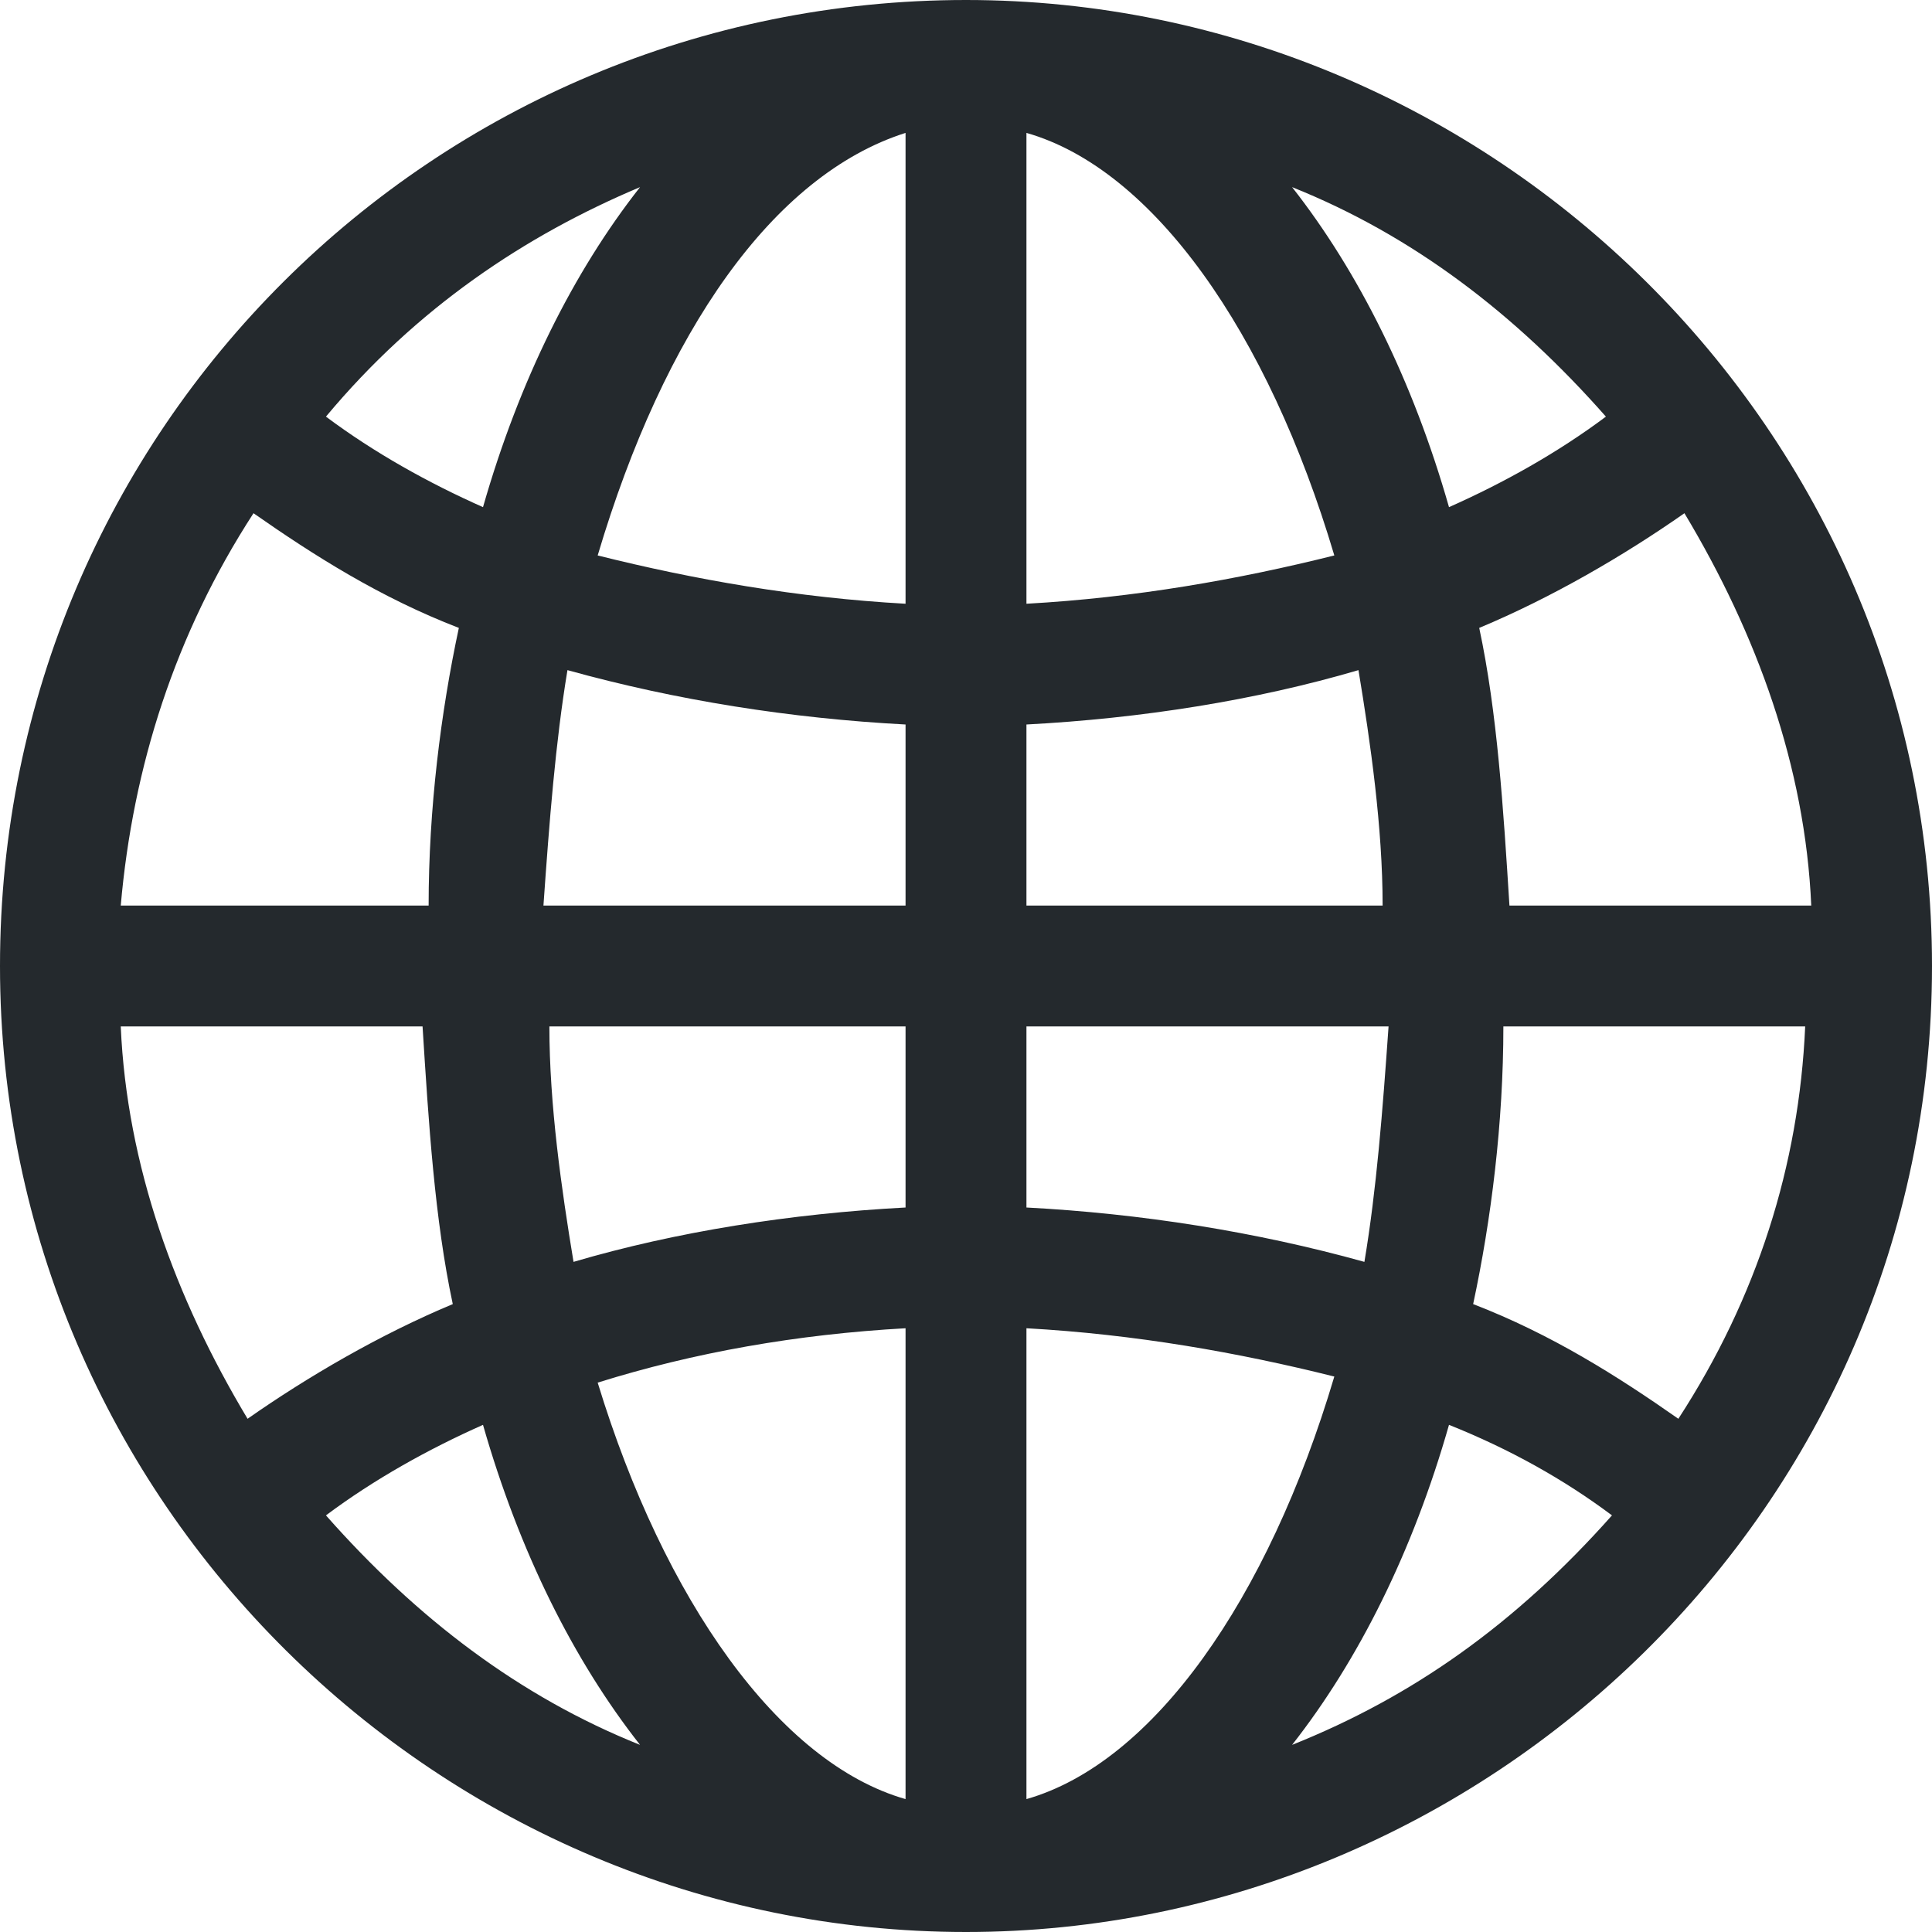 <svg width="14" height="14" viewBox="0 0 14 14" fill="none" xmlns="http://www.w3.org/2000/svg">
<path d="M7 0C3.15 0 0 3.106 0 7C0 10.894 3.194 14 7 14C10.762 14 14 10.938 14 7C14 3.106 10.806 0 7 0ZM12.162 10.281C11.725 9.975 11.244 9.669 10.675 9.45C10.806 8.838 10.894 8.137 10.894 7.438H13.081C13.037 8.444 12.731 9.406 12.162 10.281ZM9.363 12.644C9.844 12.031 10.238 11.244 10.5 10.325C10.938 10.5 11.331 10.719 11.681 10.981C10.981 11.769 10.238 12.294 9.363 12.644ZM2.362 10.981C2.712 10.719 3.106 10.5 3.5 10.325C3.763 11.244 4.156 12.031 4.638 12.644C3.763 12.294 3.019 11.725 2.362 10.981ZM1.837 3.719C2.275 4.025 2.756 4.331 3.325 4.55C3.194 5.162 3.106 5.862 3.106 6.562H0.875C0.963 5.556 1.269 4.594 1.837 3.719ZM4.638 1.356C4.156 1.969 3.763 2.756 3.5 3.675C3.106 3.5 2.712 3.281 2.362 3.019C3.019 2.231 3.806 1.706 4.638 1.356ZM11.637 3.019C11.287 3.281 10.894 3.5 10.5 3.675C10.238 2.756 9.844 1.969 9.363 1.356C10.238 1.706 10.981 2.275 11.637 3.019ZM6.562 4.375C5.775 4.331 5.031 4.2 4.331 4.025C4.812 2.406 5.6 1.269 6.562 0.963V4.375ZM6.562 5.25V6.562H3.938C3.981 5.95 4.025 5.381 4.112 4.856C4.9 5.075 5.731 5.206 6.562 5.25ZM6.562 7.438V8.75C5.731 8.794 4.9 8.925 4.156 9.144C4.069 8.619 3.981 8.006 3.981 7.438H6.562ZM6.562 9.625V13.037C5.644 12.775 4.812 11.594 4.331 10.019C5.031 9.8 5.775 9.669 6.562 9.625ZM7.438 13.037V9.625C8.225 9.669 8.969 9.8 9.669 9.975C9.188 11.594 8.356 12.775 7.438 13.037ZM7.438 8.75V7.438H10.062C10.019 8.05 9.975 8.619 9.887 9.144C9.1 8.925 8.269 8.794 7.438 8.75ZM7.438 6.562V5.25C8.269 5.206 9.1 5.075 9.844 4.856C9.931 5.381 10.019 5.994 10.019 6.562H7.438ZM7.438 4.375V0.963C8.356 1.225 9.188 2.406 9.669 4.025C8.969 4.2 8.225 4.331 7.438 4.375ZM3.062 7.438C3.106 8.137 3.15 8.838 3.281 9.45C2.756 9.669 2.231 9.975 1.794 10.281C1.269 9.406 0.919 8.444 0.875 7.438H3.062ZM10.938 6.562C10.894 5.862 10.85 5.162 10.719 4.55C11.244 4.331 11.769 4.025 12.206 3.719C12.731 4.594 13.081 5.556 13.125 6.562H10.938Z" fill="#24292D"/>
</svg>
